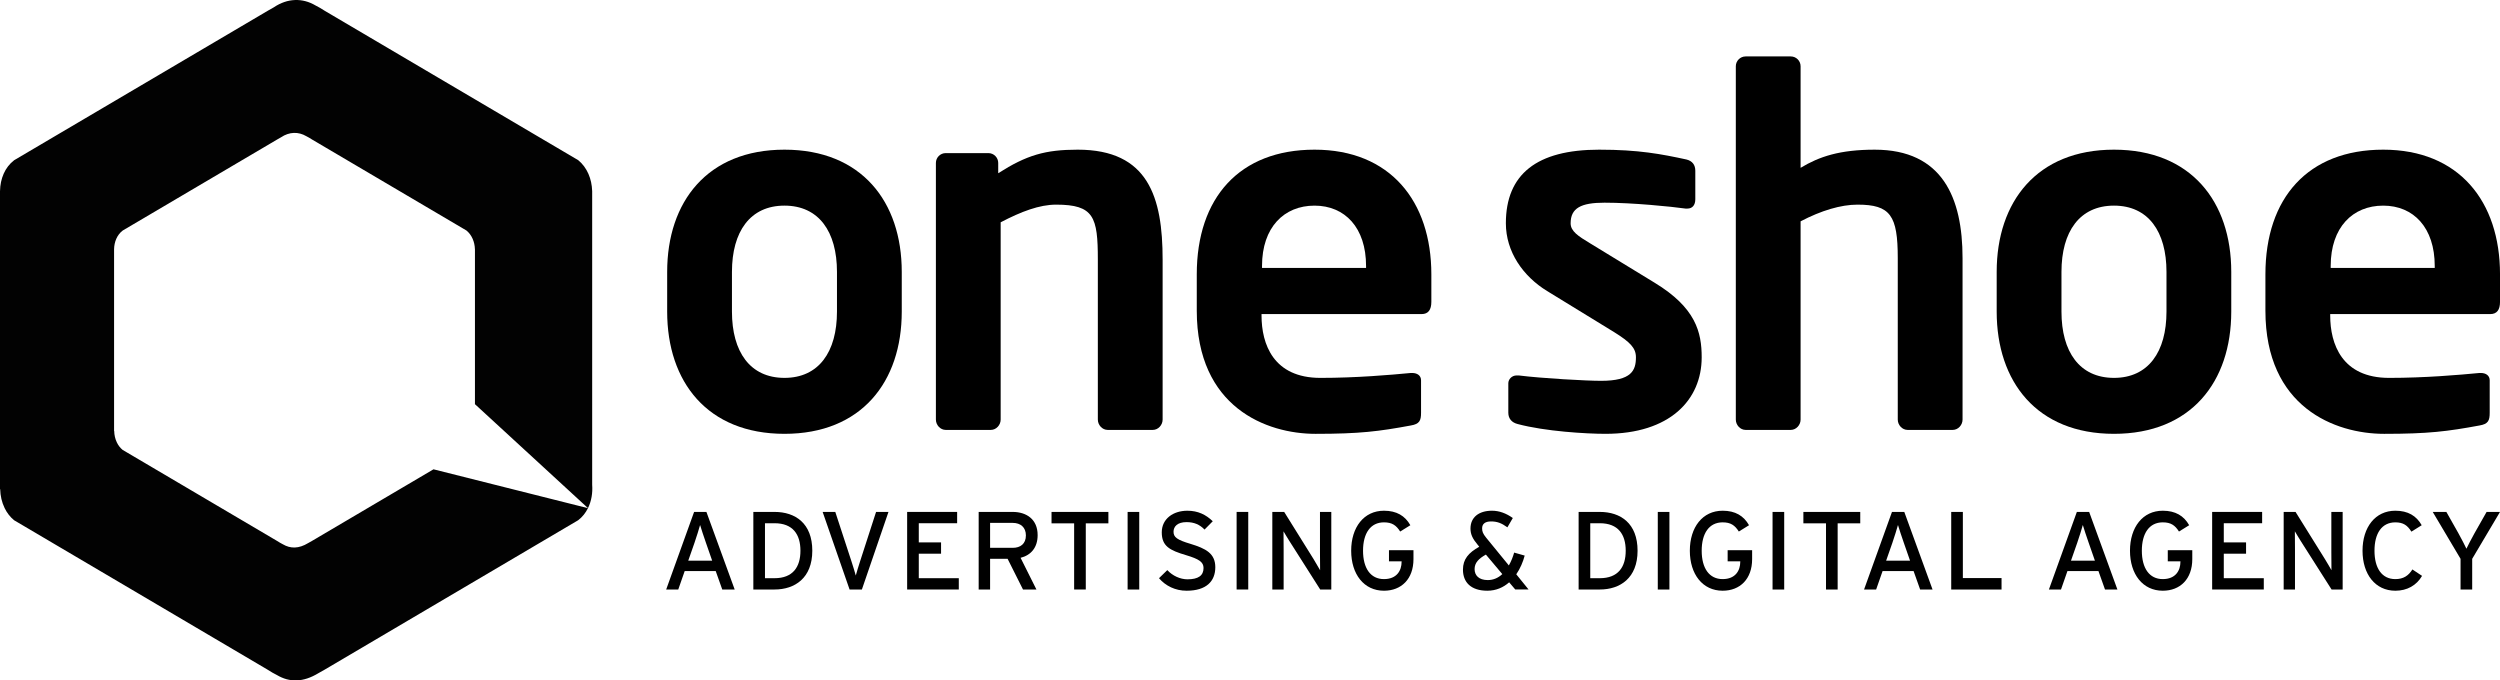 <?xml version="1.0" encoding="utf-8"?>
<!-- Generator: Adobe Illustrator 16.0.0, SVG Export Plug-In . SVG Version: 6.00 Build 0)  -->
<!DOCTYPE svg PUBLIC "-//W3C//DTD SVG 1.1//EN" "http://www.w3.org/Graphics/SVG/1.1/DTD/svg11.dtd">
<svg version="1.1" id="Layer_5" xmlns="http://www.w3.org/2000/svg" xmlns:xlink="http://www.w3.org/1999/xlink" x="0px" y="0px"
	 width="378.835px" height="103.105px" viewBox="0 0 378.835 103.105" enable-background="new 0 0 378.835 103.105"
	 xml:space="preserve">
<g id="Layer_2">
	<path fill="#020202" d="M65.69,71.116l-18.41,10.85c-0.205,0.122-0.396,0.229-0.581,0.328c-1.423,0.863-2.674,0.871-3.842,0.18
		c-0.276-0.14-0.564-0.306-0.877-0.508L18.587,68.178c-0.375-0.305-0.666-0.692-0.876-1.126l0,0l0,0
		c-0.257-0.53-0.394-1.128-0.405-1.738h-0.02V37.768h0.001c0.02-1.116,0.446-2.179,1.309-2.836l23.393-13.787
		c0.204-0.124,0.397-0.232,0.583-0.332c1.29-0.87,2.669-0.866,3.841-0.177c0.274,0.135,0.565,0.304,0.878,0.508l23.394,13.787
		c0.823,0.679,1.249,1.733,1.281,2.836h0.004v23.479l17.129,15.752c0.52-1.058,0.728-2.294,0.635-3.535V28.933h-0.003
		c-0.053-1.807-0.75-3.541-2.107-4.658L49.236,1.653c-0.517-0.338-0.99-0.61-1.44-0.835c-1.92-1.135-4.192-1.135-6.305,0.292
		c-0.304,0.164-0.62,0.339-0.954,0.543L2.15,24.275c-1.415,1.078-2.114,2.828-2.146,4.658H0v45.202h0.029
		c0.022,1.001,0.246,1.98,0.669,2.847l0,0v0.003c0.344,0.71,0.822,1.345,1.438,1.849l38.386,22.627
		c0.515,0.336,0.991,0.606,1.439,0.83c1.921,1.136,3.972,1.127,6.305-0.291c0.305-0.163,0.619-0.337,0.956-0.539l38.387-22.627
		c0.644-0.491,1.135-1.119,1.486-1.829L65.69,71.116z"/>
	<g id="Layer_3">
		<path d="M118.872,65.74c-11.676,0-17.773-7.883-17.773-18.518v-6.023c0-10.636,6.098-18.519,17.773-18.519
			c11.677,0,17.775,7.883,17.775,18.519v6.023C136.647,57.857,130.548,65.74,118.872,65.74z M126.83,41.199
			c0-6.099-2.752-10.04-7.958-10.04c-5.205,0-7.956,3.941-7.956,10.04v6.023c0,6.099,2.751,10.04,7.956,10.04
			c5.206,0,7.958-3.94,7.958-10.04V41.199z"/>
		<path d="M174.69,65.146h-6.843c-0.817,0-1.487-0.744-1.487-1.562V39.339c0-6.469-0.595-8.329-6.321-8.329
			c-2.528,0-5.28,1.042-8.404,2.677v29.897c0,0.817-0.669,1.562-1.486,1.562h-6.843c-0.817,0-1.486-0.744-1.486-1.562V24.689
			c0-0.819,0.669-1.488,1.486-1.488h6.47c0.819,0,1.488,0.669,1.488,1.488v1.561c4.313-2.751,7.139-3.57,12.047-3.57
			c10.709,0,12.867,7.214,12.867,16.659v24.245C176.177,64.401,175.507,65.146,174.69,65.146z"/>
		<path d="M215.41,47.595h-24.244v0.223c0,4.313,1.783,9.444,8.922,9.444c5.432,0,10.562-0.446,13.684-0.743c0.074,0,0.15,0,0.225,0
			c0.742,0,1.34,0.372,1.34,1.116v4.908c0,1.189-0.225,1.711-1.564,1.934c-4.83,0.893-7.732,1.264-14.426,1.264
			c-7.438,0-17.996-4.016-17.996-18.667V41.57c0-11.601,6.469-18.89,17.846-18.89c11.455,0,17.701,7.81,17.701,18.89v4.165
			C216.896,46.925,216.453,47.595,215.41,47.595z M207.005,40.306c0-5.8-3.199-9.146-7.811-9.146c-4.609,0-7.955,3.272-7.955,9.146
			v0.298h15.766V40.306z"/>
		<path d="M243.285,65.74c-2.9,0-9.148-0.371-13.312-1.486c-0.891-0.224-1.412-0.819-1.412-1.711V58.08
			c0-0.595,0.521-1.189,1.266-1.189c0.146,0,0.223,0,0.297,0c3.568,0.446,10.262,0.817,12.494,0.817
			c4.609,0,5.281-1.561,5.281-3.569c0-1.413-0.895-2.305-3.275-3.793l-10.188-6.247c-3.645-2.23-6.246-5.95-6.246-10.262
			c0-7.437,4.684-11.156,14.129-11.156c6.025,0,9.445,0.67,13.236,1.488c0.895,0.223,1.342,0.818,1.342,1.71v4.314
			c0,0.892-0.447,1.413-1.191,1.413c-0.15,0-0.223,0-0.297,0c-2.082-0.297-8.031-0.892-12.27-0.892
			c-3.572,0-5.135,0.817-5.135,3.124c0,1.19,1.117,1.933,2.977,3.049l9.742,5.95c6.248,3.793,7.141,7.511,7.141,11.304
			C257.863,60.609,253.029,65.74,243.285,65.74z"/>
		<path d="M295.906,65.146h-6.842c-0.818,0-1.488-0.744-1.488-1.562V39.116c0-6.469-1.113-8.106-6.098-8.106
			c-2.529,0-5.502,0.893-8.627,2.529v30.045c0,0.817-0.668,1.562-1.488,1.562h-6.84c-0.82,0-1.488-0.744-1.488-1.562V10.039
			c0-0.818,0.668-1.488,1.488-1.488h6.84c0.82,0,1.488,0.669,1.488,1.488v15.394c2.826-1.711,5.951-2.752,11.23-2.752
			c10.262,0,13.312,7.289,13.312,16.436v24.468C297.394,64.401,296.724,65.146,295.906,65.146z"/>
		<path d="M320.339,65.74c-11.676,0-17.773-7.883-17.773-18.518v-6.023c0-10.636,6.098-18.519,17.773-18.519
			s17.773,7.883,17.773,18.519v6.023C338.113,57.857,332.015,65.74,320.339,65.74z M328.296,41.199c0-6.099-2.752-10.04-7.957-10.04
			c-5.207,0-7.957,3.941-7.957,10.04v6.023c0,6.099,2.75,10.04,7.957,10.04c5.205,0,7.957-3.94,7.957-10.04V41.199z"/>
		<path d="M377.349,47.595h-24.244v0.223c0,4.313,1.783,9.444,8.924,9.444c5.43,0,10.561-0.446,13.682-0.743c0.076,0,0.15,0,0.225,0
			c0.742,0,1.338,0.372,1.338,1.116v4.908c0,1.189-0.221,1.711-1.562,1.934c-4.832,0.893-7.732,1.264-14.426,1.264
			c-7.438,0-17.998-4.016-17.998-18.667V41.57c0-11.601,6.471-18.89,17.85-18.89c11.453,0,17.699,7.81,17.699,18.89v4.165
			C378.835,46.925,378.39,47.595,377.349,47.595z M368.945,40.306c0-5.8-3.199-9.146-7.809-9.146c-4.611,0-7.957,3.272-7.957,9.146
			v0.298h15.766V40.306z"/>
	</g>
</g>
<g>
	<path d="M109.447,89.33l-0.991-2.789h-4.703l-0.974,2.789h-1.831l4.232-11.757h1.865l4.283,11.757H109.447z M106.978,82.261
		c-0.285-0.84-0.756-2.202-0.89-2.705c-0.135,0.503-0.555,1.847-0.857,2.722l-0.94,2.686h3.628L106.978,82.261z"/>
	<path d="M117.365,89.33h-3.208V77.573h3.208c3.157,0,5.726,1.731,5.726,5.88C123.091,87.6,120.438,89.33,117.365,89.33z
		 M117.365,79.288h-1.445v8.329h1.445c2.787,0,3.929-1.697,3.929-4.164C121.294,80.982,120.152,79.288,117.365,79.288z"/>
	<path d="M130.605,89.33h-1.865l-4.082-11.757h1.916l2.451,7.49c0.218,0.69,0.554,1.731,0.655,2.15
		c0.101-0.419,0.437-1.477,0.655-2.166l2.419-7.475h1.88L130.605,89.33z"/>
	<path d="M137.464,89.33V77.573h7.575v1.715h-5.812v2.904h3.376v1.712h-3.376v3.713h6.063v1.713H137.464z"/>
	<path d="M154.652,84.528l2.401,4.802h-2.033l-2.334-4.65h-2.653v4.65h-1.731V77.573h5.157c2.05,0,3.778,1.091,3.778,3.512
		C157.237,82.963,156.247,84.124,154.652,84.528z M153.459,79.235h-3.426v3.78h3.426c1.175,0,1.999-0.605,1.999-1.883
		C155.458,79.909,154.652,79.235,153.459,79.235z"/>
	<path d="M164.533,79.305V89.33h-1.764V79.305h-3.426v-1.731h8.616v1.731H164.533z"/>
	<path d="M170.872,89.33V77.573h1.763V89.33H170.872z"/>
	<path d="M179.808,89.515c-1.713,0-3.19-0.739-4.181-1.897l1.258-1.227c0.79,0.855,1.949,1.395,3.057,1.395
		c1.647,0,2.435-0.571,2.435-1.715c0-0.905-0.688-1.358-2.651-1.946c-2.487-0.739-3.679-1.36-3.679-3.46
		c0-2.033,1.714-3.273,3.881-3.273c1.594,0,2.805,0.588,3.845,1.594l-1.243,1.261c-0.738-0.758-1.578-1.128-2.735-1.128
		c-1.38,0-1.966,0.674-1.966,1.461c0,0.824,0.537,1.229,2.568,1.832c2.317,0.707,3.763,1.445,3.763,3.543
		C184.159,88.07,182.815,89.515,179.808,89.515z"/>
	<path d="M187.389,89.33V77.573h1.763V89.33H187.389z"/>
	<path d="M200.056,89.33l-4.686-7.373c-0.288-0.438-0.69-1.143-0.874-1.444c0,0.438,0.018,2.065,0.018,2.722v6.096H192.8V77.573
		h1.797l4.467,7.171c0.303,0.487,0.807,1.362,0.976,1.663c0-0.435-0.019-2.114-0.019-2.771v-6.063h1.716V89.33H200.056z"/>
	<path d="M209.718,89.515c-3.037,0-4.968-2.503-4.968-6.062c0-3.562,1.931-6.062,4.968-6.062c1.917,0,3.193,0.771,3.999,2.197
		l-1.543,0.958c-0.605-0.958-1.244-1.392-2.456-1.392c-2.047,0-3.171,1.66-3.171,4.299c0,2.637,1.124,4.3,3.171,4.3
		c1.917,0,2.674-1.261,2.674-2.64v-0.05h-1.915v-1.694h3.712v1.359C214.189,87.753,212.339,89.515,209.718,89.515z"/>
	<path d="M229.616,89.33l-0.927-1.09c-0.87,0.771-1.979,1.274-3.307,1.274c-2.501,0-3.694-1.295-3.694-3.189
		c0-1.597,0.839-2.555,2.467-3.479l-0.217-0.269c-0.79-0.941-1.109-1.611-1.109-2.486c0-1.696,1.26-2.701,3.258-2.701
		c1.096,0,2.134,0.385,3.157,1.106l-0.821,1.412c-0.906-0.657-1.579-0.893-2.486-0.893c-0.906,0-1.344,0.39-1.344,1.042
		c0,0.487,0.117,0.807,0.604,1.412l3.445,4.215c0.351-0.605,0.62-1.294,0.806-1.947l1.596,0.453
		c-0.254,0.958-0.675,1.963-1.277,2.836l1.864,2.303H229.616z M225.163,84.038c-1.106,0.624-1.712,1.245-1.712,2.202
		c0,0.94,0.638,1.662,1.998,1.662c0.875,0,1.612-0.352,2.201-0.907L225.163,84.038z"/>
	<path d="M242.421,89.33h-3.206V77.573h3.206c3.158,0,5.727,1.731,5.727,5.88C248.148,87.6,245.496,89.33,242.421,89.33z
		 M242.421,79.288h-1.443v8.329h1.443c2.791,0,3.93-1.697,3.93-4.164C246.351,80.982,245.212,79.288,242.421,79.288z"/>
	<path d="M251.211,89.33V77.573h1.763V89.33H251.211z"/>
	<path d="M261.04,89.515c-3.04,0-4.972-2.503-4.972-6.062c0-3.562,1.932-6.062,4.972-6.062c1.915,0,3.189,0.771,3.998,2.197
		l-1.546,0.958c-0.604-0.958-1.242-1.392-2.452-1.392c-2.049,0-3.175,1.66-3.175,4.299c0,2.637,1.126,4.3,3.175,4.3
		c1.915,0,2.67-1.261,2.67-2.64v-0.05h-1.913v-1.694h3.71v1.359C265.506,87.753,263.661,89.515,261.04,89.515z"/>
	<path d="M268.602,89.33V77.573h1.766V89.33H268.602z"/>
	<path d="M278.467,79.305V89.33h-1.765V79.305h-3.429v-1.731h8.618v1.731H278.467z"/>
	<path d="M290.966,89.33l-0.991-2.789h-4.701l-0.975,2.789h-1.831l4.231-11.757h1.865l4.282,11.757H290.966z M288.497,82.261
		c-0.284-0.84-0.756-2.202-0.889-2.705c-0.135,0.503-0.556,1.847-0.856,2.722l-0.94,2.686h3.626L288.497,82.261z"/>
	<path d="M295.676,89.33V77.573h1.764V87.6h5.862v1.73H295.676z"/>
	<path d="M318.979,89.33l-0.991-2.789h-4.703l-0.973,2.789h-1.832l4.234-11.757h1.864l4.28,11.757H318.979z M316.511,82.261
		c-0.288-0.84-0.757-2.202-0.892-2.705c-0.134,0.503-0.553,1.847-0.856,2.722l-0.94,2.686h3.629L316.511,82.261z"/>
	<path d="M327.736,89.515c-3.04,0-4.971-2.503-4.971-6.062c0-3.562,1.931-6.062,4.971-6.062c1.916,0,3.193,0.771,3.999,2.197
		l-1.546,0.958c-0.604-0.958-1.243-1.392-2.453-1.392c-2.048,0-3.174,1.66-3.174,4.299c0,2.637,1.126,4.3,3.174,4.3
		c1.916,0,2.673-1.261,2.673-2.64v-0.05h-1.917v-1.694h3.714v1.359C332.206,87.753,330.356,89.515,327.736,89.515z"/>
	<path d="M335.216,89.33V77.573h7.574v1.715h-5.811v2.904h3.376v1.712h-3.376v3.713h6.062v1.713H335.216z"/>
	<path d="M353.313,89.33l-4.688-7.373c-0.284-0.438-0.69-1.143-0.874-1.444c0,0.438,0.018,2.065,0.018,2.722v6.096h-1.714V77.573
		h1.797l4.467,7.171c0.306,0.487,0.808,1.362,0.976,1.663c0-0.435-0.018-2.114-0.018-2.771v-6.063h1.715V89.33H353.313z"/>
	<path d="M362.976,89.515c-3.043,0-4.973-2.503-4.973-6.062c0-3.562,1.93-6.062,4.973-6.062c1.914,0,3.19,0.771,3.995,2.197
		l-1.561,0.975c-0.604-0.957-1.225-1.408-2.435-1.408c-2.049,0-3.159,1.66-3.159,4.299c0,2.637,1.11,4.3,3.159,4.3
		c1.225,0,1.981-0.507,2.587-1.464l1.462,0.975C366.185,88.71,364.757,89.515,362.976,89.515z"/>
	<path d="M374.621,84.68v4.65h-1.764v-4.65l-4.217-7.106h2.067l1.83,3.241c0.404,0.722,1.009,1.897,1.21,2.336
		c0.201-0.438,0.787-1.562,1.208-2.317l1.848-3.26h2.032L374.621,84.68z"/>
</g>
</svg>

